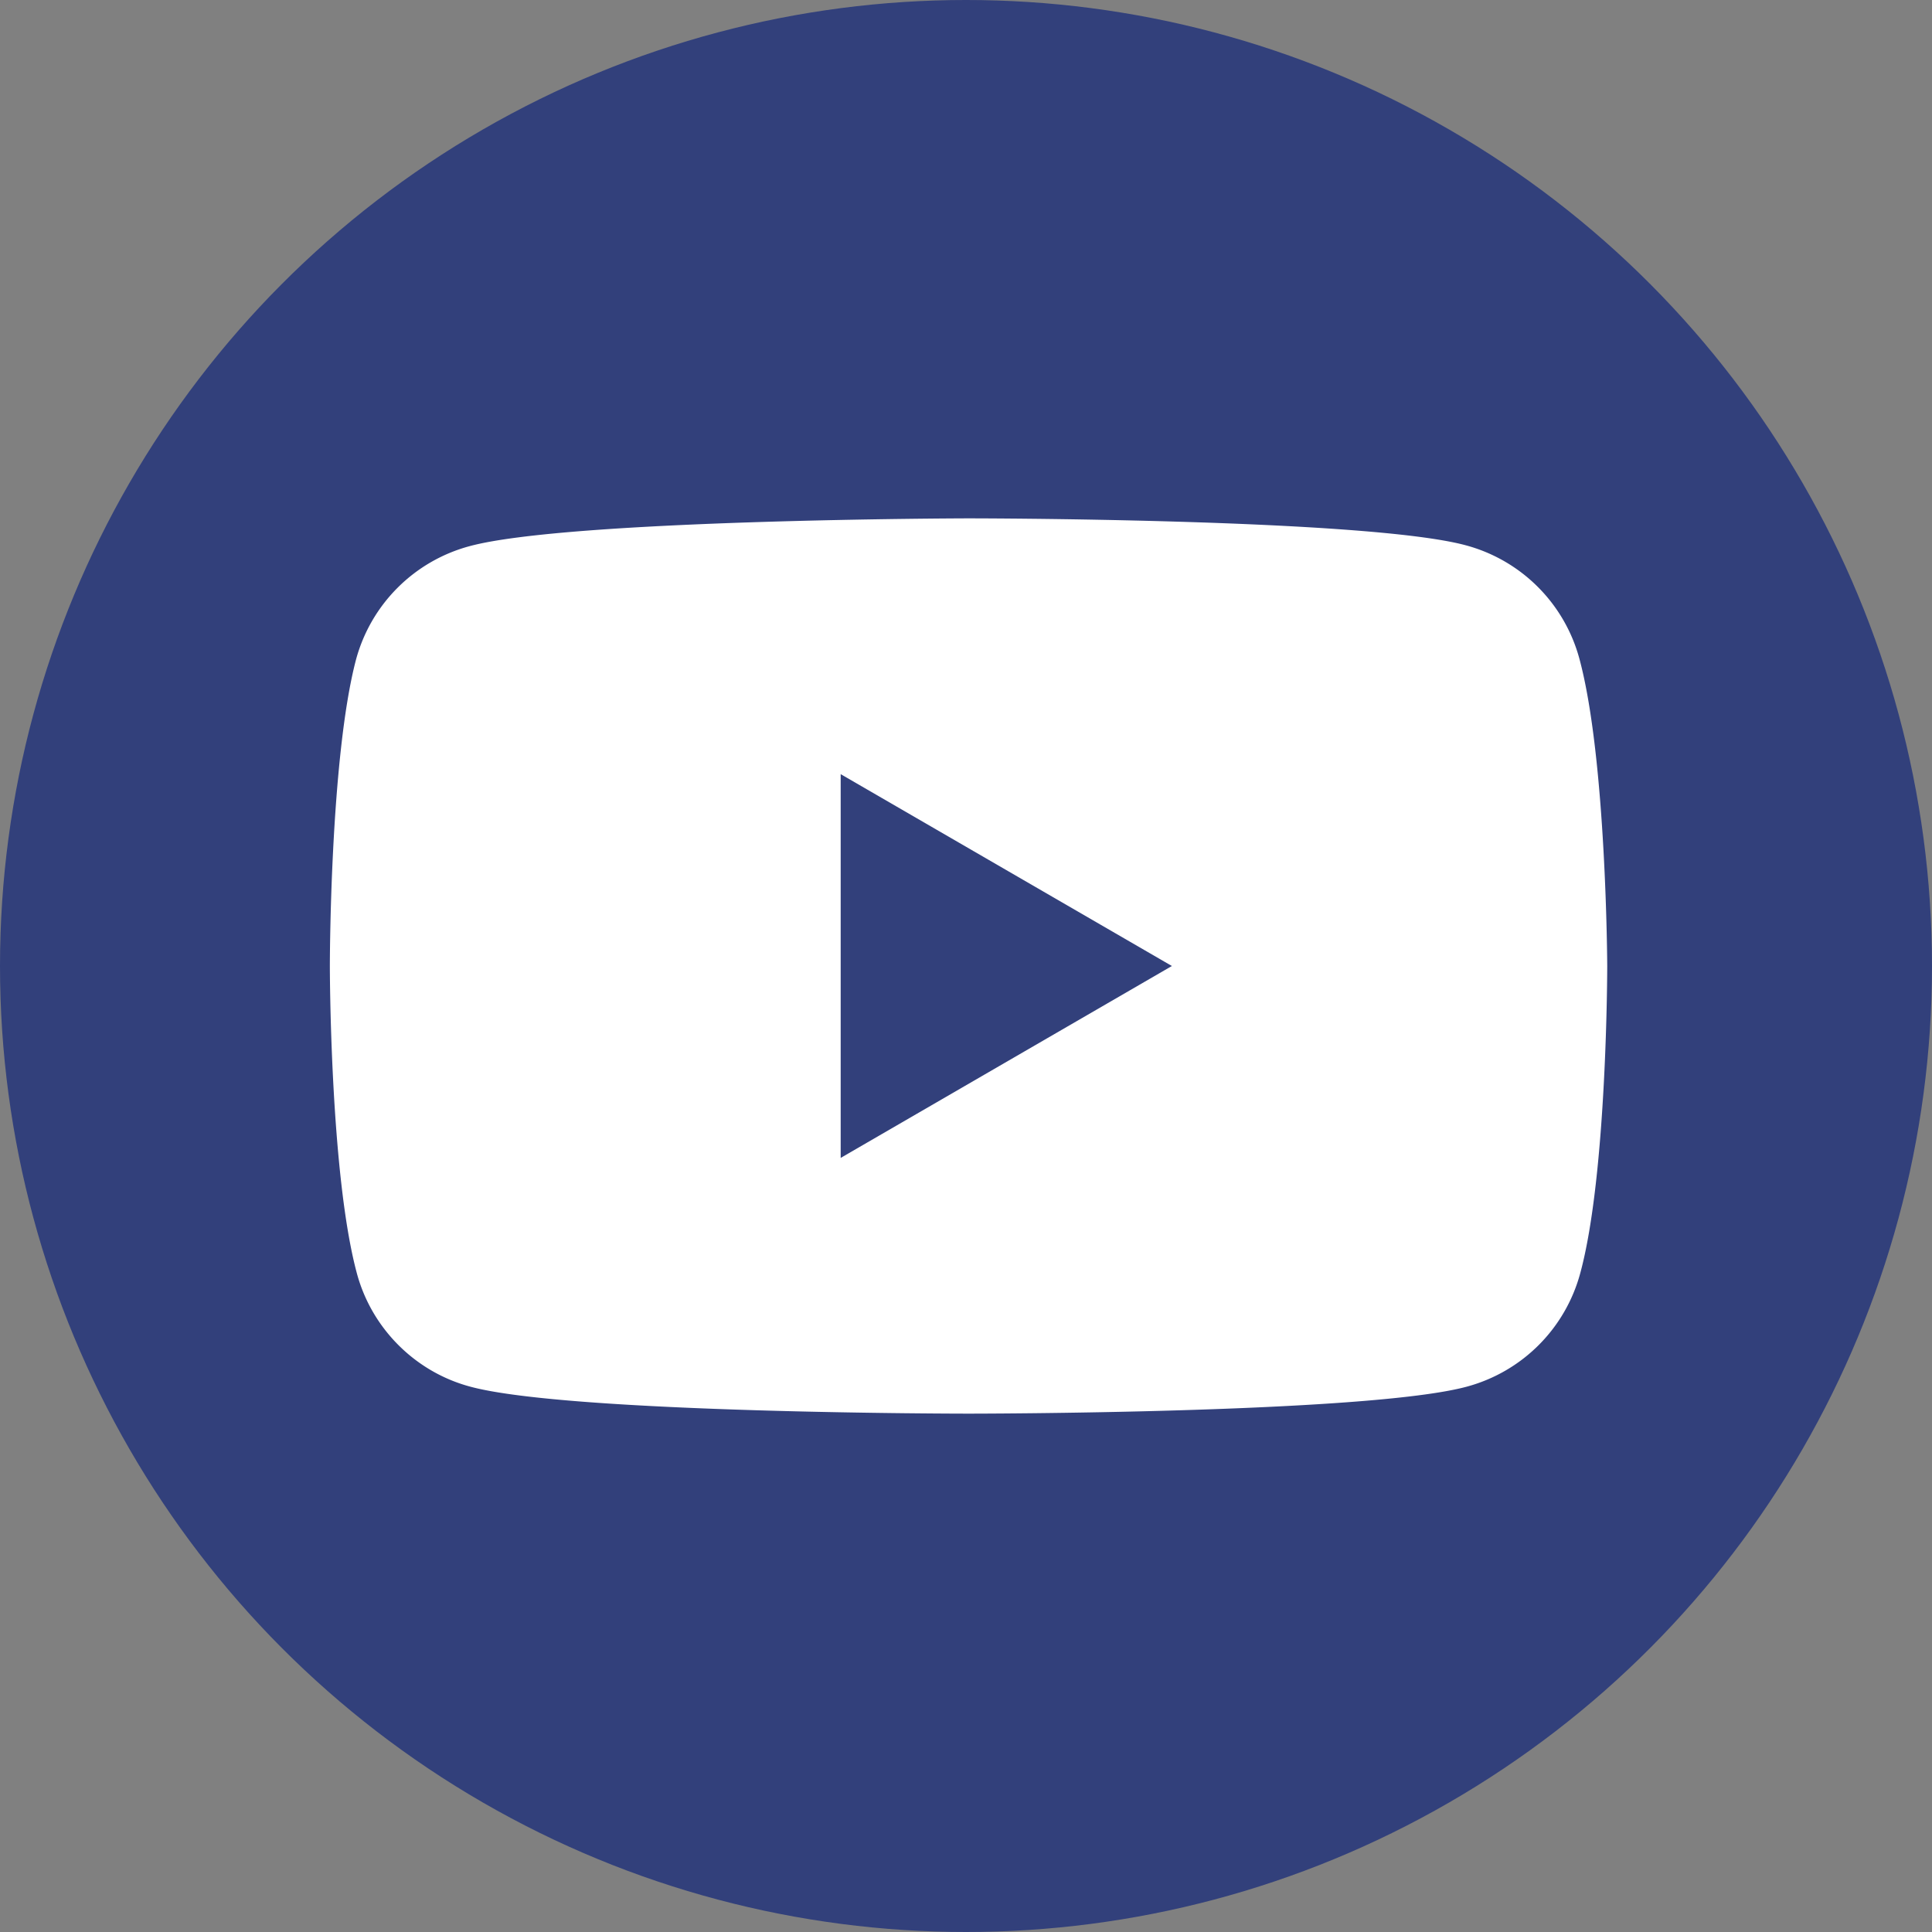 <svg width="30" height="30" fill="none" xmlns="http://www.w3.org/2000/svg"><rect width="100%" height="100%" fill="#808080" stroke="none"/><circle cx="15" cy="15" r="15" fill="#32407B"/><path d="M24.524 10.226a2.498 2.498 0 0 0-1.757-1.757c-1.54-.42-7.74-.42-7.74-.42s-6.2.013-7.74.433a2.498 2.498 0 0 0-1.758 1.757C5.122 11.779 5.122 15 5.122 15s0 3.221.42 4.774c.23.853.904 1.528 1.757 1.757 1.54.42 7.74.42 7.74.42s6.2 0 7.741-.42a2.498 2.498 0 0 0 1.757-1.757c.42-1.54.42-4.774.42-4.774s-.012-3.221-.433-4.774z" fill="#fff"/><path d="M13.054 17.98L18.197 15l-5.143-2.979v5.958z" fill="#32407B"/></svg>